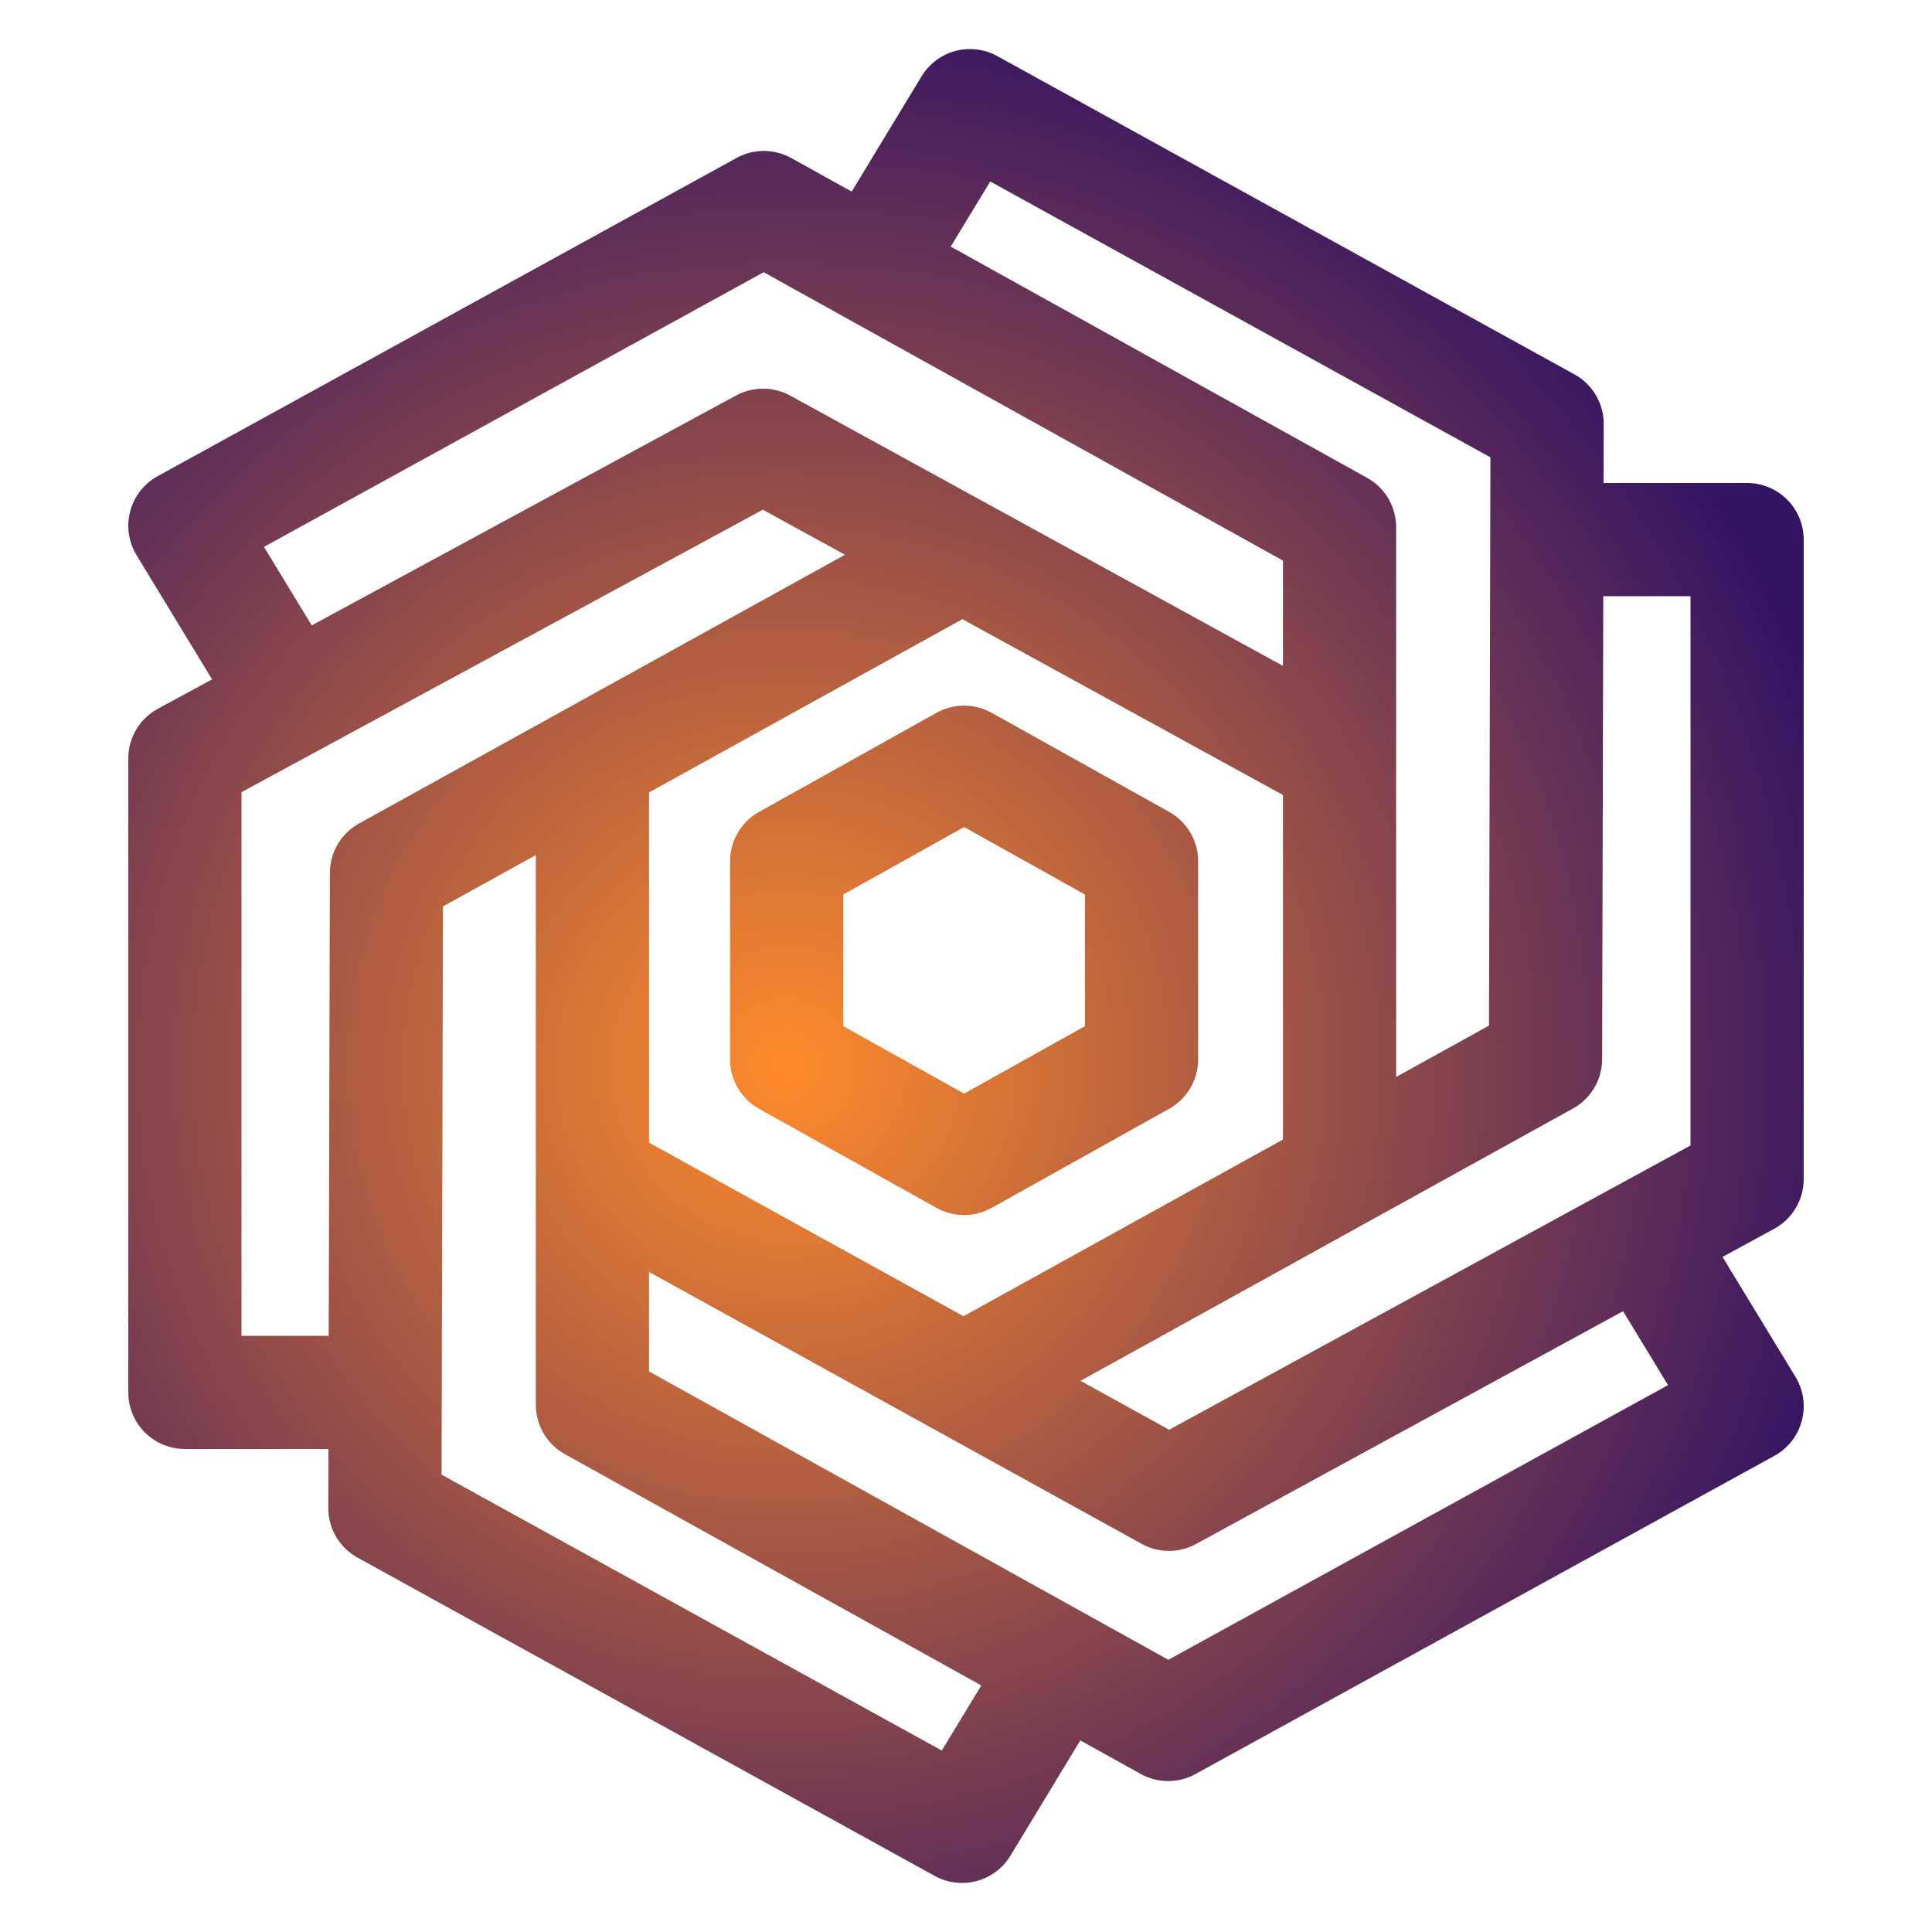 <svg height="512" viewBox="0 0 512 512" width="512" xmlns="http://www.w3.org/2000/svg" xmlns:xlink="http://www.w3.org/1999/xlink"><radialGradient id="a" cx="50%" cy="50%" gradientTransform="matrix(0 .908 -1 0 1 .046)" r="69.462%"><stop offset="0" stop-color="#ff8b2b"/><stop offset="1" stop-color="#321364"/></radialGradient><path d="m255.5 202 47.021 26.25v52.5l-47.021 26.25-47.021-26.25v-52.5zm25.5 239.021-26.052 42.979-152.948-84.35.42-168.299 152.528-84.35m-97.948 57v168.265l152.579 84.735 153.421-84.333-26.132-42.97m-279.868-18.03 152.79 84.333 153.21-83.53v-169.47h-51.772m-154.177 222 152.528-84.35.42-168.299-152.948-84.35-26.052 42.979m124 237.021v-168.265l-152.579-84.735-153.421 84.333 26.132 42.97m279.868 19.497-152.79-83.8-153.21 83.002v167.998h51.772" fill="none" stroke="url(#a)" stroke-linejoin="round" stroke-width="30"/></svg>